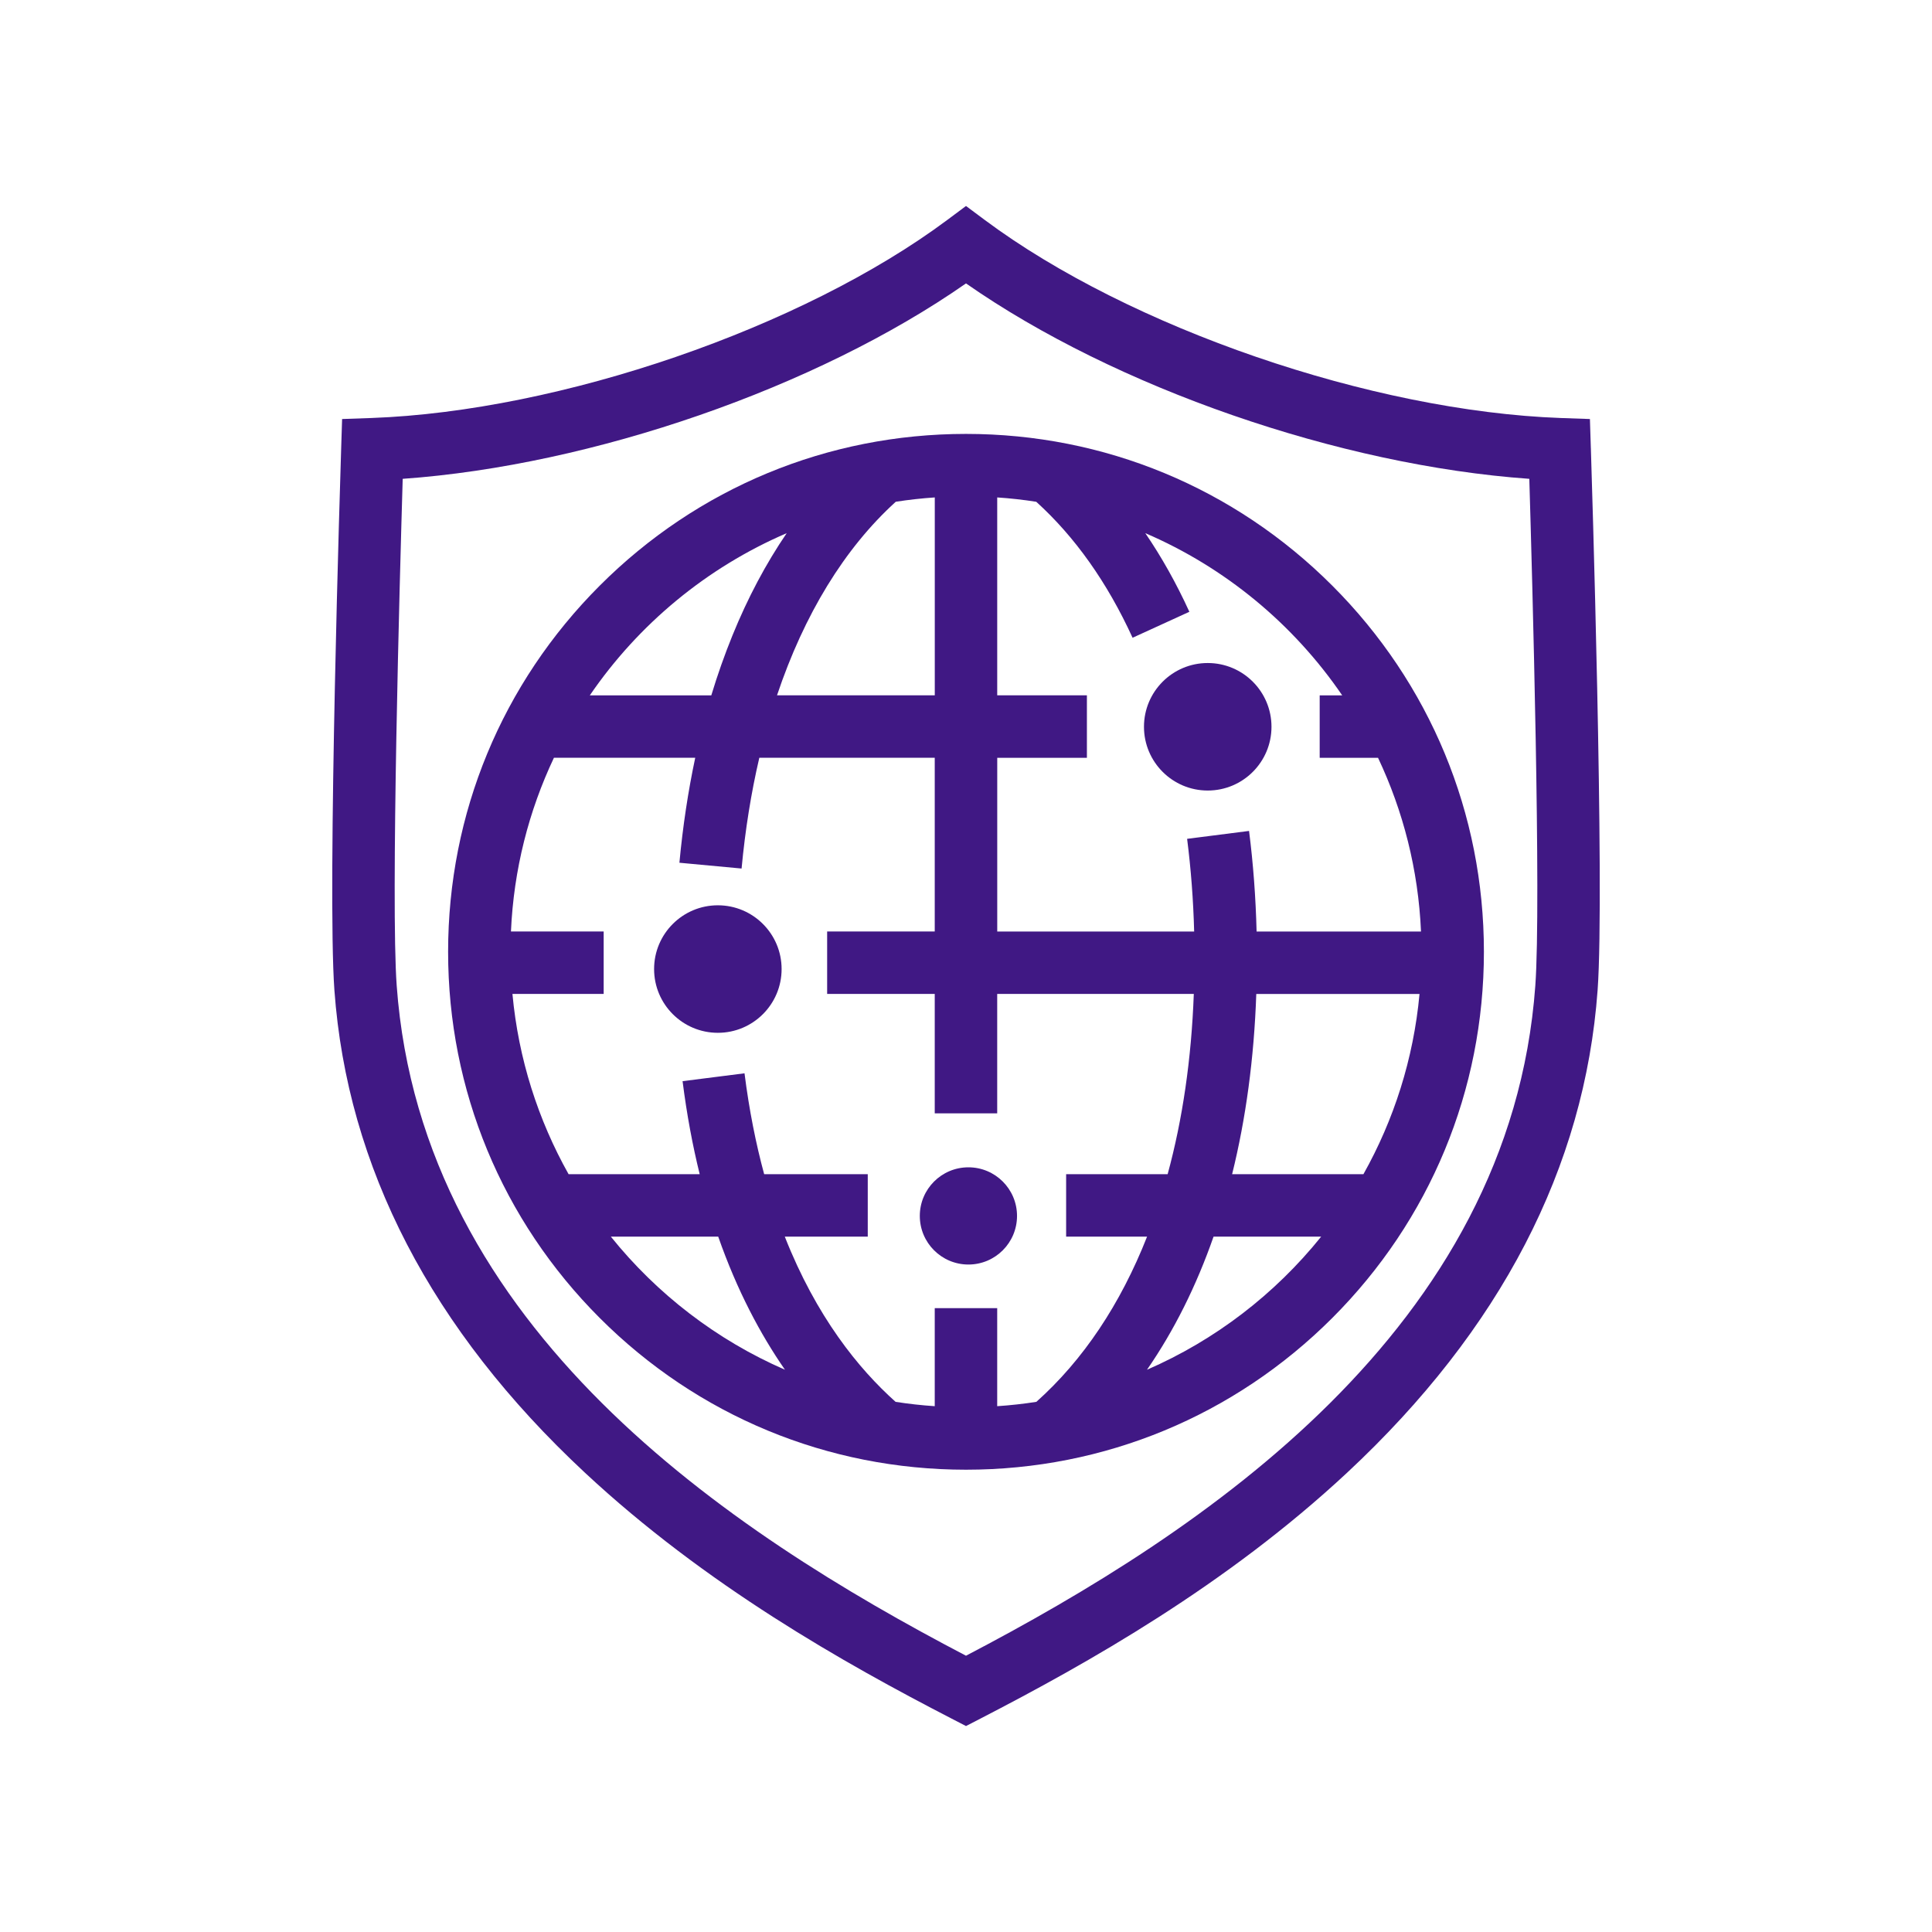 <?xml version="1.0" encoding="UTF-8"?>
<svg id="Layer_2" data-name="Layer 2" xmlns="http://www.w3.org/2000/svg" viewBox="0 0 1000 1000">
  <defs>
    <style>
      .cls-1 {
        fill: #401884;
      }
    </style>
  </defs>
  <path class="cls-1" d="M823.42,231.98l-.48-15.09-15.08-.53c-97.8-3.52-223.2-46.65-298.2-102.54l-9.66-7.2-9.66,7.2c-74.98,55.9-200.39,99.03-298.19,102.54l-15.08.53-.48,15.09c-.3,9.3-7.27,228.45-3.51,280.51,6.66,91.74,50.27,175.76,129.6,249.71,62.54,58.31,134.35,98.7,189.91,127.37l7.41,3.83,7.42-3.83c55.56-28.67,127.37-69.06,189.91-127.37,79.33-73.95,122.93-157.97,129.59-249.71,3.78-52.06-3.2-271.21-3.49-280.51ZM794.68,510.15c-12.89,177.8-172.18,282.81-294.68,346.85-122.49-64.04-281.77-169.05-294.67-346.85-3.11-42.79,1.58-211.13,3.11-262.31,98.21-6.96,214.2-47.16,291.56-101.15,77.37,54,193.37,94.19,291.57,101.15,1.53,51.17,6.22,219.51,3.11,262.31Z"/>
  <path class="cls-1" d="M689.56,303.1c-50.64-50.64-117.95-78.51-189.56-78.51s-138.92,27.87-189.55,78.51c-50.63,50.63-78.51,117.95-78.51,189.55s27.89,138.92,78.51,189.56c50.63,50.63,117.95,78.51,189.55,78.51s138.92-27.89,189.56-78.51c50.63-50.64,78.51-117.95,78.51-189.56s-27.89-138.92-78.51-189.55ZM516.16,392.23h46.42v-32.33h-46.42v-102.43c6.81.45,13.55,1.21,20.2,2.25,20.03,18.14,36.79,41.8,49.86,70.38l29.39-13.44c-6.71-14.7-14.32-28.27-22.8-40.7,41.41,17.79,76.75,47.13,101.91,83.95h-11.65v32.33h30.2c13,27.49,20.84,57.87,22.24,89.91h-85.1c-.44-17.64-1.74-35.1-3.9-52.06l-32.06,4.09c1.99,15.62,3.21,31.69,3.64,47.97h-101.92v-89.91ZM463.66,259.71c6.64-1.03,13.37-1.79,20.18-2.24v102.43h-81.66c14.02-41.8,34.9-76.08,61.48-100.2ZM407.2,275.96c-10.79,15.81-20.18,33.51-28.1,52.98-4.04,9.95-7.7,20.28-10.93,30.97h-62.88c25.16-36.81,60.5-66.15,101.91-83.95ZM316.18,640.09h55.57c9.75,27.87,21.83,50.54,34.54,68.88-35.36-15.38-66.25-39.19-90.11-68.88ZM536.42,725.59c-6.66,1.04-13.43,1.8-20.27,2.25v-50.74h-32.33v50.74c-6.84-.45-13.6-1.21-20.27-2.25-19.15-17.11-41.02-44.05-57.34-85.5h42.94v-32.33h-53.62c-4.26-15.71-7.75-33.07-10.17-52.22l-32.06,4.07c2.19,17.32,5.2,33.33,8.86,48.15h-67.86c-15.76-28.07-25.96-59.66-29.06-93.3h47.22v-32.33h-47.99c1.4-32.04,9.24-62.42,22.24-89.91h73.14c-3.69,17.34-6.43,35.5-8.19,54.33l32.18,3c1.88-20.09,4.96-39.26,9.18-57.33h90.8v89.91h-55.69v32.33h55.69v61.8h32.33v-61.8h101.76c-1.24,33.72-5.82,65.01-13.54,93.3h-52.54v32.33h41.89c-13.73,34.86-33,63.82-57.3,85.5ZM593.68,708.98c13.99-20.23,25.52-43.33,34.45-68.89h55.7c-23.87,29.7-54.77,53.51-90.15,68.89ZM705.7,607.77h-67.96c7.12-28.73,11.36-59.99,12.51-93.3h84.49c-3.1,33.63-13.28,65.22-29.04,93.3Z"/>
  <circle class="cls-1" cx="625.12" cy="376.18" r="33"/>
  <circle class="cls-1" cx="371.56" cy="501.58" r="33"/>
  <circle class="cls-1" cx="501.25" cy="629.36" r="25.16"/>
</svg>